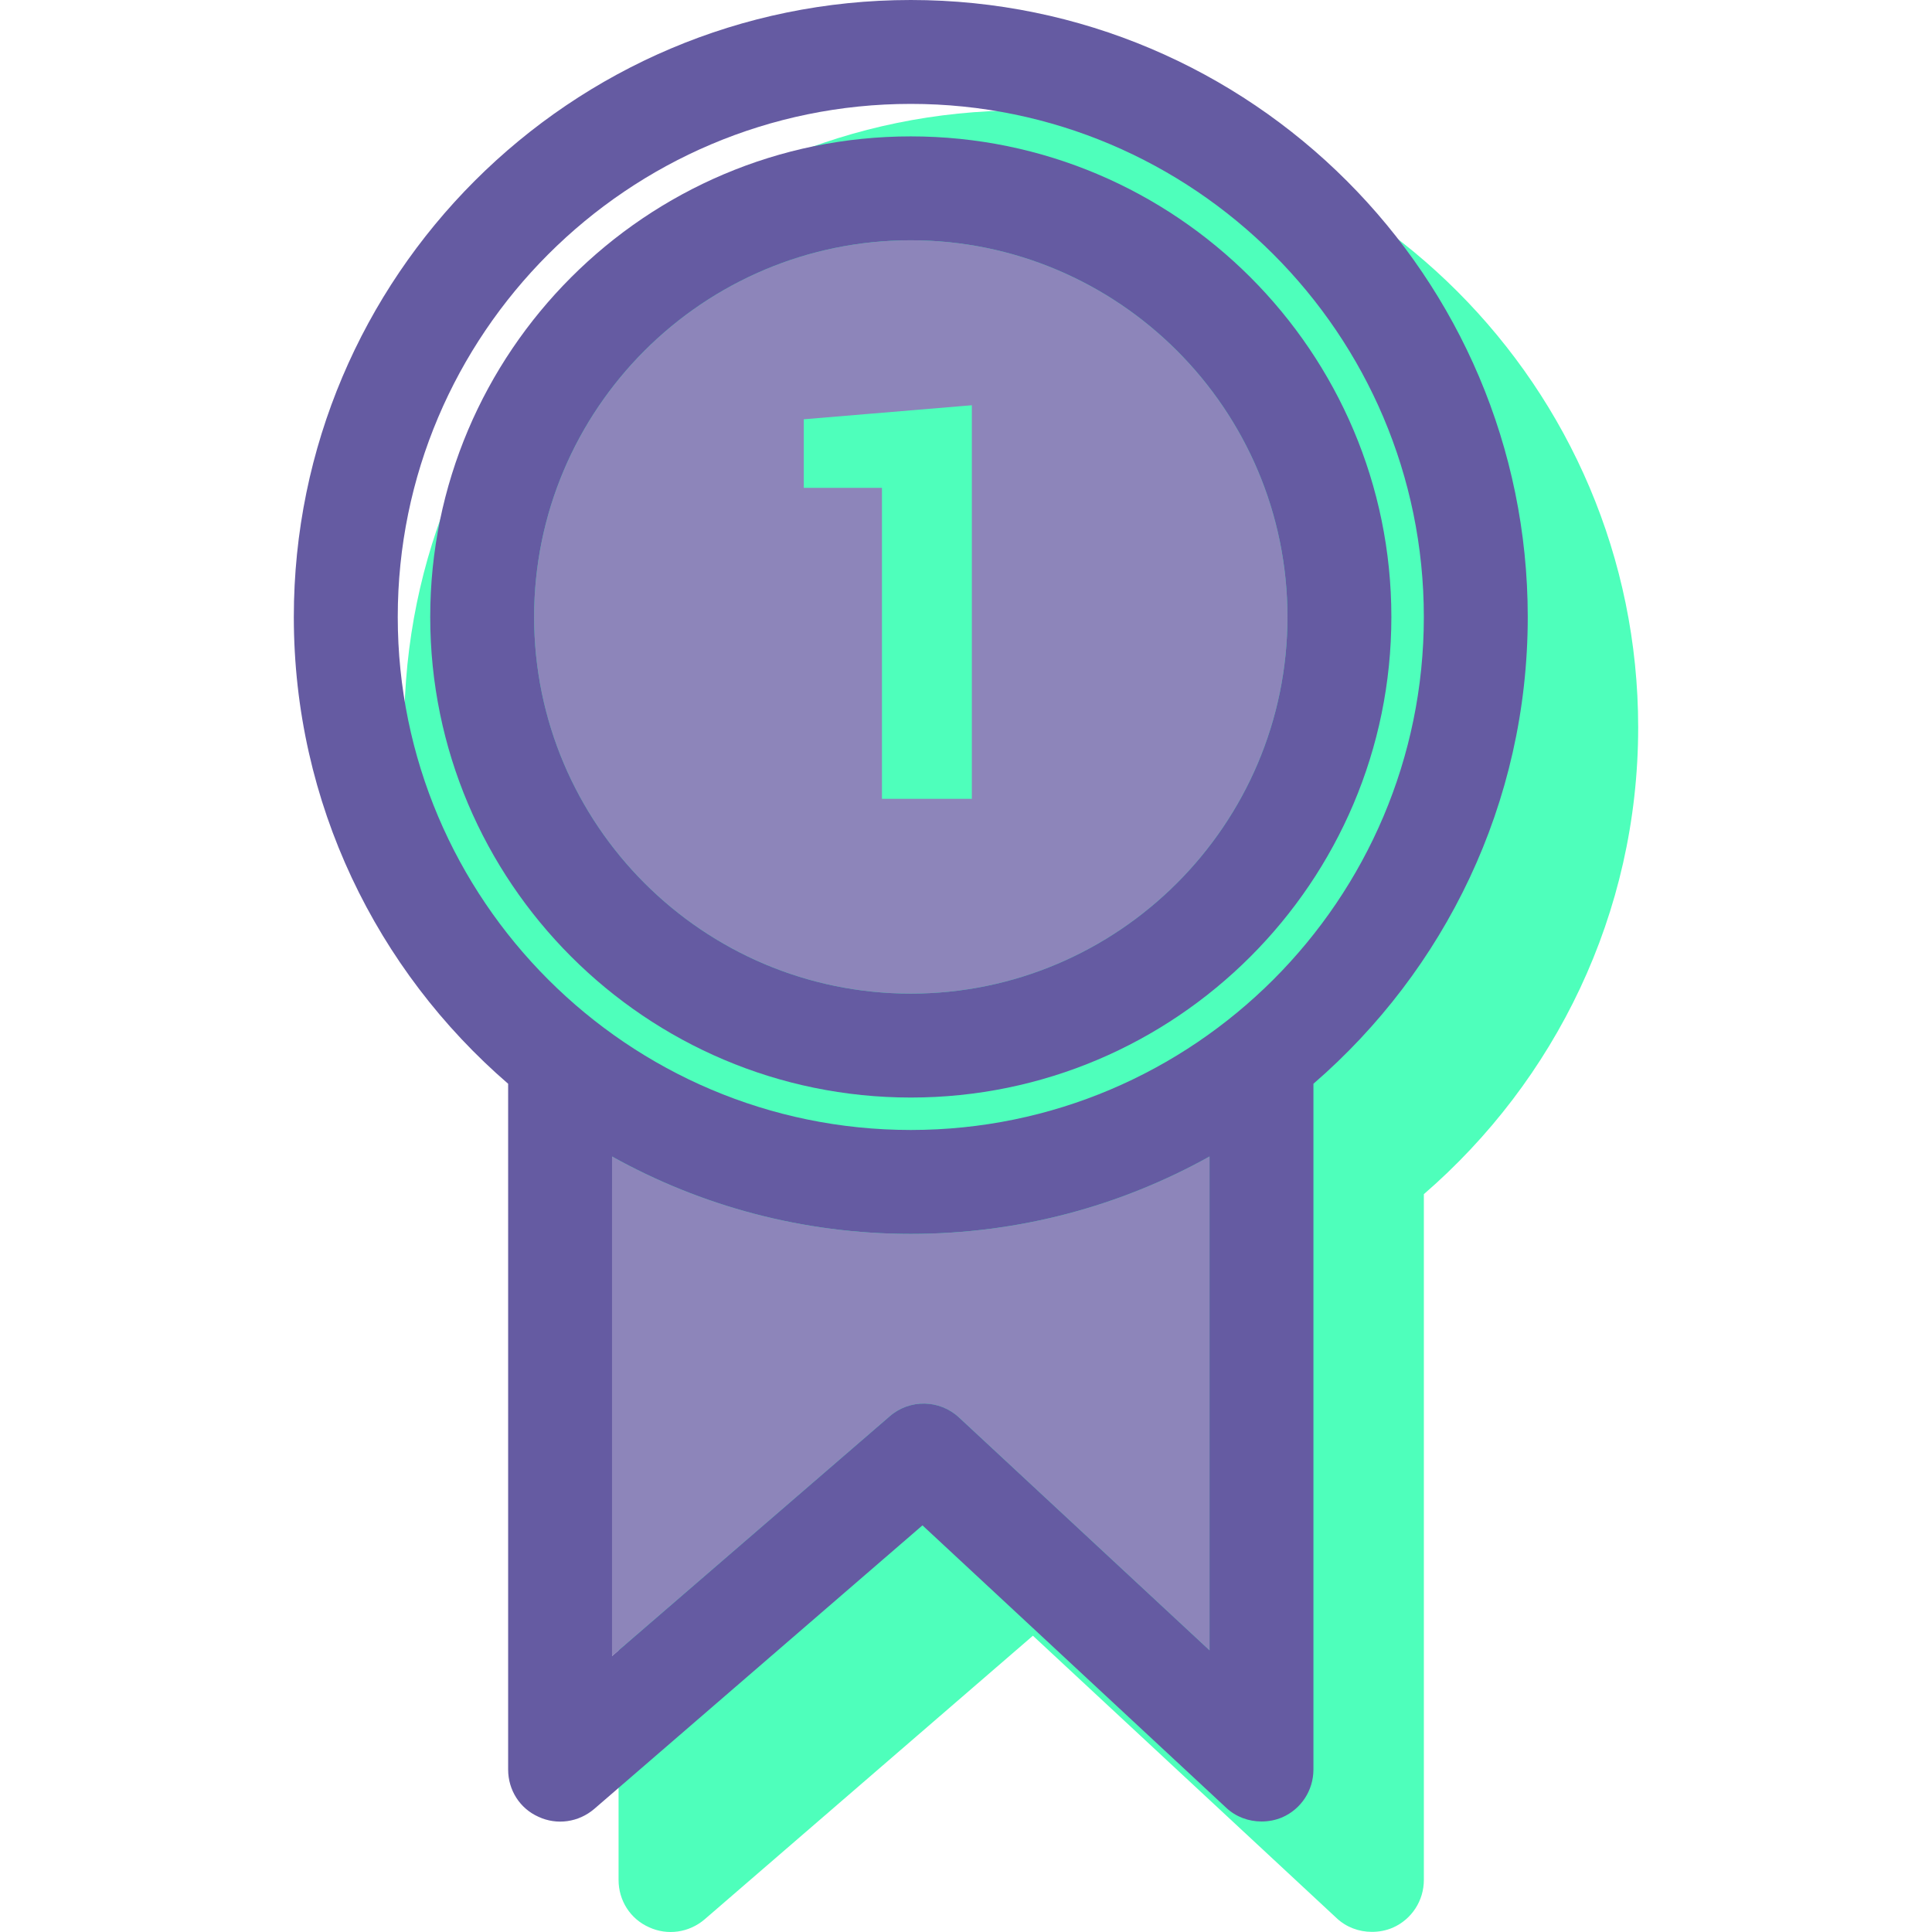 <?xml version="1.0" encoding="iso-8859-1"?>
<!-- Generator: Adobe Illustrator 19.0.0, SVG Export Plug-In . SVG Version: 6.00 Build 0)  -->
<svg version="1.1" id="Layer_1" xmlns="http://www.w3.org/2000/svg" xmlns:xlink="http://www.w3.org/1999/xlink" x="0px" y="0px"
	 viewBox="0 0 288.035 288.035" style="enable-background:new 0 0 288.035 288.035;" xml:space="preserve">
<g>
	<g>
		<g>
			<path style="fill:#4EFFBB;" d="M152.246,16.46c-50.734,0-91.978,41.244-91.978,91.978c0,27.807,12.394,52.709,31.952,69.595
				v102.241c0,3.059,1.743,5.809,4.532,7.047c2.75,1.277,5.965,0.814,8.288-1.163l48.952-42.293l45.274,42.097
				c1.433,1.355,3.33,2.053,5.268,2.053c1.046,0,2.092-0.192,3.098-0.619c2.828-1.238,4.646-4.027,4.646-7.125V178.033
				c19.519-16.886,31.952-41.788,31.952-69.595C244.224,57.704,202.941,16.46,152.246,16.46z"/>
		</g>
		<g>
			<g id="XMLID_6_">
				<g>
					<g>
						<path style="fill:#8d85ba;" d="M180.324,172.417v73.622l-37.335-34.699c-2.906-2.711-7.36-2.789-10.341-0.192l-41.4,35.744
							v-74.476c13.205,7.36,28.387,11.54,44.538,11.54C151.936,183.96,167.119,179.776,180.324,172.417z"/>
					</g>
					<g>
						<path style="fill:#8d85ba;" d="M135.786,35.822c30.945,0,56.156,25.175,56.156,56.156c0,30.945-25.211,56.156-56.156,56.156
							c-30.984,0-56.156-25.211-56.156-56.156C79.63,60.997,104.805,35.822,135.786,35.822z M144.889,119.089V60.417l-25.058,2.092
							v10.224h11.657v46.359h13.4v-0.003H144.889z"/>
					</g>
					<g>
						<path style="fill:#655ba2;" d="M227.767,91.978c0,27.807-12.433,52.709-31.952,69.595v102.241
							c0,3.098-1.821,5.887-4.646,7.125c-1.007,0.427-2.053,0.619-3.098,0.619c-1.935,0-3.835-0.697-5.268-2.053l-45.274-42.094
							l-48.952,42.29c-2.323,1.974-5.539,2.44-8.288,1.163c-2.789-1.238-4.532-3.988-4.532-7.047V161.574
							c-19.558-16.886-31.952-41.788-31.952-69.595C43.808,41.244,85.054,0,135.786,0C186.481,0,227.767,41.244,227.767,91.978z
							 M212.275,91.978c0-42.176-34.314-76.489-76.489-76.489S59.3,49.806,59.3,91.978c0,42.175,34.314,76.486,76.489,76.486
							S212.275,134.154,212.275,91.978z M180.324,246.039v-73.622c-13.205,7.36-28.387,11.54-44.538,11.54
							s-31.333-4.183-44.538-11.54v74.476l41.4-35.747c2.981-2.594,7.435-2.518,10.341,0.192L180.324,246.039z"/>
					</g>
					<g>
						<path style="fill:#655ba2;" d="M135.786,20.333c39.504,0,71.648,32.144,71.648,71.648s-32.144,71.648-71.648,71.648
							s-71.645-32.147-71.645-71.651C64.141,52.477,96.285,20.333,135.786,20.333z M191.942,91.978
							c0-30.981-25.211-56.156-56.156-56.156c-30.984,0-56.156,25.175-56.156,56.156c0,30.945,25.172,56.156,56.156,56.156
							C166.731,148.134,191.942,122.923,191.942,91.978z"/>
					</g>
				</g>
			</g>
		</g>
	</g>
</g>
<g>
</g>
<g>
</g>
<g>
</g>
<g>
</g>
<g>
</g>
<g>
</g>
<g>
</g>
<g>
</g>
<g>
</g>
<g>
</g>
<g>
</g>
<g>
</g>
<g>
</g>
<g>
</g>
<g>
</g>
</svg>

